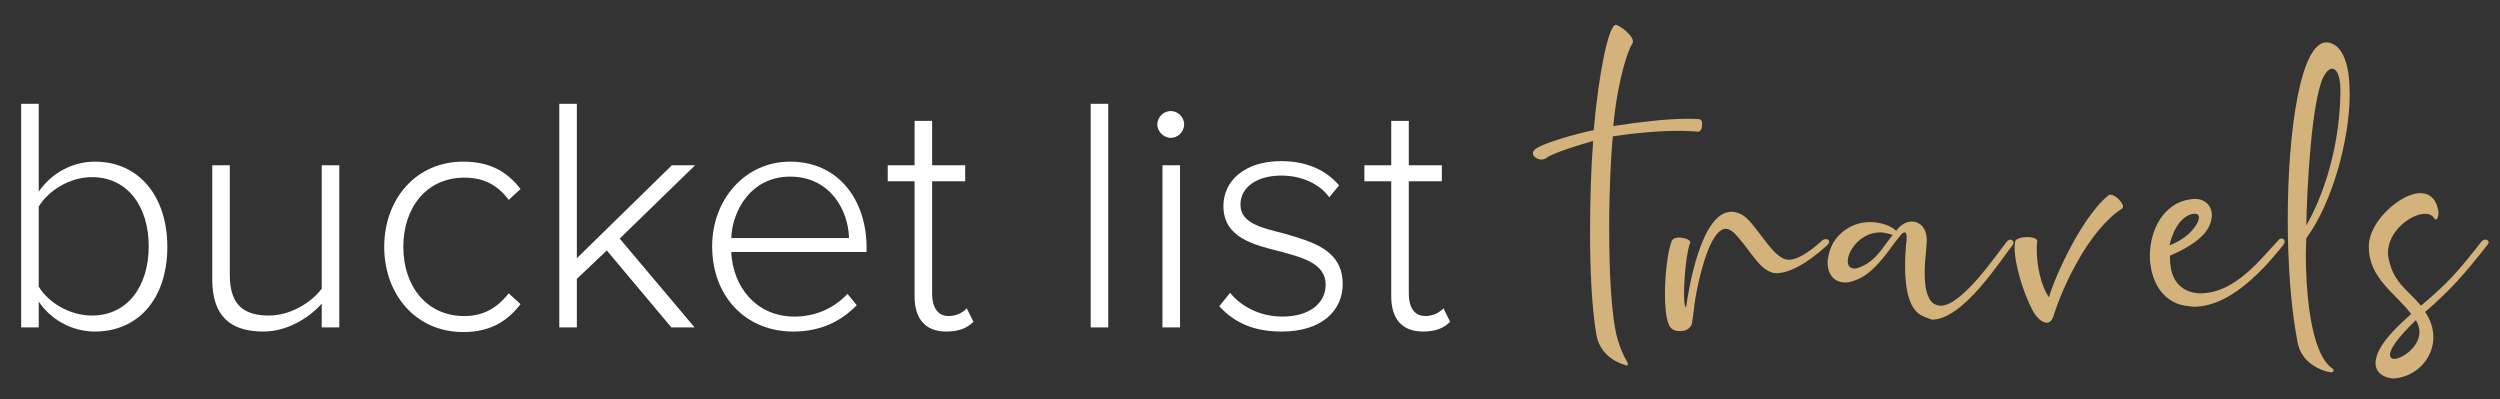 <?xml version="1.0" encoding="utf-8"?>
<!-- Generator: Adobe Illustrator 22.1.0, SVG Export Plug-In . SVG Version: 6.00 Build 0)  -->
<svg version="1.1" id="Layer_1" xmlns="http://www.w3.org/2000/svg" xmlns:xlink="http://www.w3.org/1999/xlink" x="0px" y="0px"
	 viewBox="0 0 484.1 77.3" style="enable-background:new 0 0 484.1 77.3;" xml:space="preserve">
<rect x="0" y="0" width="484.1" height="77.3" fill="#333333" stroke="none"/>
<style type="text/css">
	.st0{fill:#FFFFFF;}
	.st1{fill:#D3B27C;}
</style>
<g>
	<path class="st0" d="M4.1,20.1h3.4v17c2.5-3.6,6.5-5.8,10.9-5.8c8.4,0,14,6.6,14,16.5c0,10.1-5.7,16.4-14,16.4
		c-4.7,0-8.7-2.5-10.9-5.8v5H4.1V20.1z M17.8,61.1c7,0,11-5.8,11-13.4c0-7.6-4-13.4-11-13.4c-4.4,0-8.5,2.7-10.3,5.7v15.5
		C9.3,58.5,13.4,61.1,17.8,61.1z"/>
	<path class="st0" d="M62.3,58.8c-2.6,2.9-6.8,5.4-11.3,5.4c-6.4,0-9.9-3-9.9-10.1V32h3.4v21.3c0,6.1,3.1,7.8,7.6,7.8
		c4,0,8.1-2.4,10.2-5.2V32h3.4v31.4h-3.4V58.8z"/>
	<path class="st0" d="M89.7,31.3c5.4,0,8.6,2.1,11.1,5.3l-2.3,2.1c-2.3-3.1-5.1-4.3-8.6-4.3c-7.3,0-11.8,5.8-11.8,13.4
		s4.5,13.4,11.8,13.4c3.4,0,6.2-1.3,8.6-4.4l2.3,2.1c-2.5,3.2-5.7,5.4-11.1,5.4c-9.2,0-15.3-7.3-15.3-16.5S80.5,31.3,89.7,31.3z"/>
	<path class="st0" d="M117.5,48.5l-5.8,5.5v9.4h-3.4V20.1h3.4V50L130.1,32h4.5l-14.6,14.2l14.5,17.2h-4.5L117.5,48.5z"/>
	<path class="st0" d="M153,31.3c9.5,0,14.8,7.6,14.8,16.6v0.9h-26.2c0.3,6.8,4.9,12.5,12.2,12.5c4,0,7.6-1.5,10.3-4.4l1.8,2.2
		c-3.1,3.2-7.1,5.1-12.3,5.1c-9.2,0-15.7-6.8-15.7-16.5C137.9,38.6,144.3,31.3,153,31.3z M141.6,46.1h22.8
		c-0.1-5.3-3.6-11.9-11.4-11.9C145.5,34.2,141.8,40.7,141.6,46.1z"/>
	<path class="st0" d="M177.1,57.4V35.1h-5.2V32h5.2v-8.6h3.4V32h6.4v3.1h-6.4v21.8c0,2.5,1,4.3,3.2,4.3c1.5,0,2.8-0.7,3.5-1.5
		l1.3,2.6c-1.2,1.2-2.7,1.9-5.3,1.9C179.1,64.2,177.1,61.6,177.1,57.4z"/>
	<path class="st0" d="M211.2,20.1h3.4v43.3h-3.4V20.1z"/>
	<path class="st0" d="M224.1,24.1c0-1.4,1.2-2.6,2.6-2.6c1.4,0,2.6,1.2,2.6,2.6c0,1.4-1.2,2.6-2.6,2.6
		C225.4,26.7,224.1,25.5,224.1,24.1z M225.1,32h3.4v31.4h-3.4V32z"/>
	<path class="st0" d="M238.2,56.7c2,2.5,5.6,4.6,10.1,4.6c5.3,0,8.4-2.6,8.4-6.2c0-4-4.3-5.2-8.8-6.4c-5.2-1.3-11-2.7-11-8.8
		c0-4.8,4-8.7,11.2-8.7c5.4,0,9,2.1,11.2,4.7l-1.9,2.3c-1.8-2.5-5.2-4.2-9.3-4.2c-4.9,0-7.9,2.4-7.9,5.6c0,3.6,4,4.5,8.4,5.6
		C254,46.8,260,48.3,260,55c0,5.1-4,9.2-11.8,9.2c-5.1,0-9-1.5-12.1-4.9L238.2,56.7z"/>
	<path class="st0" d="M269.4,57.4V35.1h-5.2V32h5.2v-8.6h3.4V32h6.4v3.1h-6.4v21.8c0,2.5,1,4.3,3.2,4.3c1.5,0,2.8-0.7,3.5-1.5
		l1.3,2.6c-1.2,1.2-2.7,1.9-5.3,1.9C271.4,64.2,269.4,61.6,269.4,57.4z"/>
</g>
<g>
	<path class="st1" d="M309.1,64.7c-0.9-5.5-1.2-12.5-1.2-19.6c0-6.6,0.2-12.7,0.6-17.8c-2.6,0.7-7.3,2.2-8.8,3.1
		c-1.2,1.3-4.1-0.3-2.3-1.6c1.5-1.1,7.7-2.9,11.2-3.6c1-11.2,2.9-20.4,4.3-20.4h0c0.7,0.1,3.3,2,3.3,3.2c0,0.2,0,0.3-0.1,0.4
		c-0.7,1-2.8,6.5-3.7,16c5.3-0.8,10.4-1.4,14.2-1.4c1,0,1.8,0,2.6,0.1c0.3,0.2,0.4,0.5,0.4,0.8c0,1.1-0.3,1.6-0.8,1.6h-0.1
		c-0.9-0.1-6.5-0.6-16.4,0.9c-0.3,3.1-0.7,9.9-0.7,17.7c0,6.2,0.2,12.7,0.9,17.9c0.5,3.9,1.6,6.4,2.6,8.1c0.1,0.1,0.1,0.3,0.1,0.4
		c0,0.2-0.1,0.3-0.2,0.3C315.2,70.7,310,70,309.1,64.7z"/>
	<path class="st1" d="M323.1,62.7c-0.5-1.2-0.7-3.4-0.7-5.7c0-3.8,0.5-8.2,1.3-10.3c0.2-0.5,0.8-0.7,1.4-0.7c1,0,2.2,0.4,2.2,0.9
		l0,0.1c-0.7,1.6-1.2,6.7-1.2,9.9c0,1.5,0.1,2.5,0.4,2.6c0.4-3,2.8-18.5,8.8-18.5c0.6,0,1.2,0.2,1.9,0.5c2.5,1.3,5.4,7.4,8.2,8.6
		c0.3,0.1,0.6,0.2,1,0.2c1.5,0,3.6-1.2,6.3-3.6c0.3-0.3,0.6-0.4,0.9-0.4c0.3,0,0.6,0.2,0.6,0.5c0,0.2-0.1,0.5-0.5,0.8
		c-4.2,3.8-7.5,5.3-9.7,5.3c-0.5,0-0.9-0.1-1.3-0.3c-2.4-1-4-4.5-6.9-7.5c-0.6-0.5-1.1-0.8-1.6-0.8c-2.6,0-4.6,6.7-5.7,12.3
		c-0.6,3.2-0.7,5.9-1,6.4c-0.5,0.8-1.2,1.1-2,1.1C324.3,64.2,323.4,63.7,323.1,62.7z"/>
	<path class="st1" d="M371.5,60.7c-2.1-1.6-2.6-5.6-2.6-9.1c0-1.7,0.1-3.3,0.2-4.4c0.1-0.4,0.1-0.8,0.1-1.1c0-0.8-0.1-1.1-0.4-1.1
		c-0.2,0-0.5,0.2-0.9,0.7c-2.1,2.5-4.8,7.4-9,8.7c-0.6,0.2-1.1,0.3-1.6,0.3c-2.2,0-3.4-1.7-3.4-3.8c0-0.3,0-0.7,0.1-1
		c0.3-1.9,1.2-4,3.5-5.5c1.5-1,3.1-1.4,4.6-1.4c2.2,0,4.2,0.8,5.1,1.7c0.8-1.2,2-1.8,3-1.8c1.6,0,2.9,1.3,2.9,3.6v0.2
		c0,1.2-0.4,3.7-0.4,6.1c0,2.4,0.3,4.8,1.6,5.9c0.4,0.3,1,0.5,1.5,0.5c4.3,0,11.3-10.7,12.9-12.5c0.2-0.2,0.4-0.3,0.6-0.3
		c0.3,0,0.6,0.3,0.6,0.6c0,0.2-0.1,0.3-0.2,0.5c-2.2,2.7-9.5,14.4-15.6,14.4C373.4,61.6,372.4,61.4,371.5,60.7z M359.7,51.9
		c3.4-1.1,4.7-3.8,6.8-6.4c-0.9-0.3-1.7-0.5-2.4-0.5c-3.8,0-6.3,3.5-6.3,5.6c0,0.8,0.4,1.4,1.3,1.4C359.3,52,359.5,52,359.7,51.9z"
		/>
	<path class="st1" d="M393.6,60.1c-1.7-3.1-3.5-8.8-3.5-12.3l0.1-1c0.1-0.6,1.3-0.9,2.4-0.9c1,0,1.9,0.3,1.9,0.8v0.1
		c-0.1,0.5-0.1,1-0.1,1.6c0,3,0.8,7,2.4,9.2v0c0-1.1,5.5-14.9,11.5-19.8c0.1-0.1,0.3-0.1,0.4-0.1c0.9,0,2.4,1.5,2.4,2.3
		c0,0.2-0.1,0.3-0.2,0.4c-6.2,4-11.3,14.5-13.3,20.9c-0.3,0.9-0.8,1.2-1.3,1.2C395.4,62.4,394.4,61.6,393.6,60.1z"/>
	<path class="st1" d="M424,59.3c-5.2-0.3-7.7-5-7.7-9.8c0-5,2.7-10.2,7.8-10.9l0.8-0.1c2.2,0,3.4,1.4,3.4,3.2c0,0.9-0.3,1.8-0.9,2.8
		c-1,1.6-3.6,3.5-7.2,5V50c0,4.8,2.7,6.8,6,6.8c1.6,0,3.5-0.5,5.2-1.4c4.1-2.2,6.7-5.6,9.8-8.9c0.2-0.3,0.4-0.3,0.7-0.3
		c0.3,0,0.5,0.3,0.5,0.6c0,0.2-0.1,0.4-0.3,0.7c-0.7,0.9-1.7,2-2.8,3.3c-6.2,6.8-10.9,8.6-14.6,8.6L424,59.3z M425.8,42.1
		c0-0.3-0.1-0.5-0.3-0.6c-0.2-0.1-0.4-0.1-0.6-0.1c-1.3,0-3.7,1.4-4.8,6.1C423.9,46.1,425.8,43.3,425.8,42.1z"/>
	<path class="st1" d="M444.9,66.3c-1.3-6.7-1.9-15.3-1.9-23.8c0-17.3,2.5-34.3,7.5-34.3c0.3,0,0.5,0.1,0.7,0.1
		c2.7,0.8,3.8,4.7,3.8,9.9c0,8.8-3.4,21.2-8.4,27.9c0,0.6-0.1,1.7-0.1,3.1c0,6.3,0.7,19.2,5.2,22.2c0.1,0.1,0.2,0.2,0.2,0.3
		c0,0.2-0.1,0.3-0.4,0.4C451.7,72.2,445.9,71.5,444.9,66.3z M453.2,18v-0.5c0-2.7-0.7-4.2-1.6-4.2c-0.5,0-1.1,0.5-1.7,1.6
		c-2.3,4.7-3.2,21.7-3.3,28.7C448.8,39.9,453,30.5,453.2,18z"/>
	<path class="st1" d="M460,70.3c0-0.7,0.2-1.4,0.6-2.3c1.3-2.7,4.1-5.2,6.3-7.2c-3.1-4.1-8.2-6.9-8.2-13v-0.3
		c0.1-4.6,6.1-10.1,10-10.1c1.6,0,2.9,0.9,3.4,3.1c0,0.2,0.1,0.4,0.1,0.6c0,0.7-0.2,1.4-0.5,1.4c-0.1,0-0.3-0.1-0.4-0.3
		c-0.3-0.5-0.9-0.8-1.7-0.8c-2.7,0-7.2,3.3-7.2,7.6c0,0.4,0.1,0.9,0.2,1.4c1,4.4,3.6,5.7,6.2,8.8c5.3-4.5,7-6.4,11.7-12.4
		c0.3-0.3,0.5-0.4,0.8-0.4c0.3,0,0.6,0.2,0.6,0.5c0,0.2-0.1,0.4-0.3,0.6c-4.4,5.6-7,8.6-12,12.9c1.1,1.6,1.6,3.3,1.6,4.9
		c0,3.8-2.8,7-6.4,7.8c-0.5,0.1-1,0.2-1.4,0.2C461.3,73.1,460,72,460,70.3z M468.5,64.3c0-0.7-0.2-1.5-0.7-2.3c-3.7,3.6-5,5.6-5,6.7
		c0,0.5,0.3,0.8,0.9,0.8C465.2,69.4,468.5,67.2,468.5,64.3z"/>
</g>
</svg>
